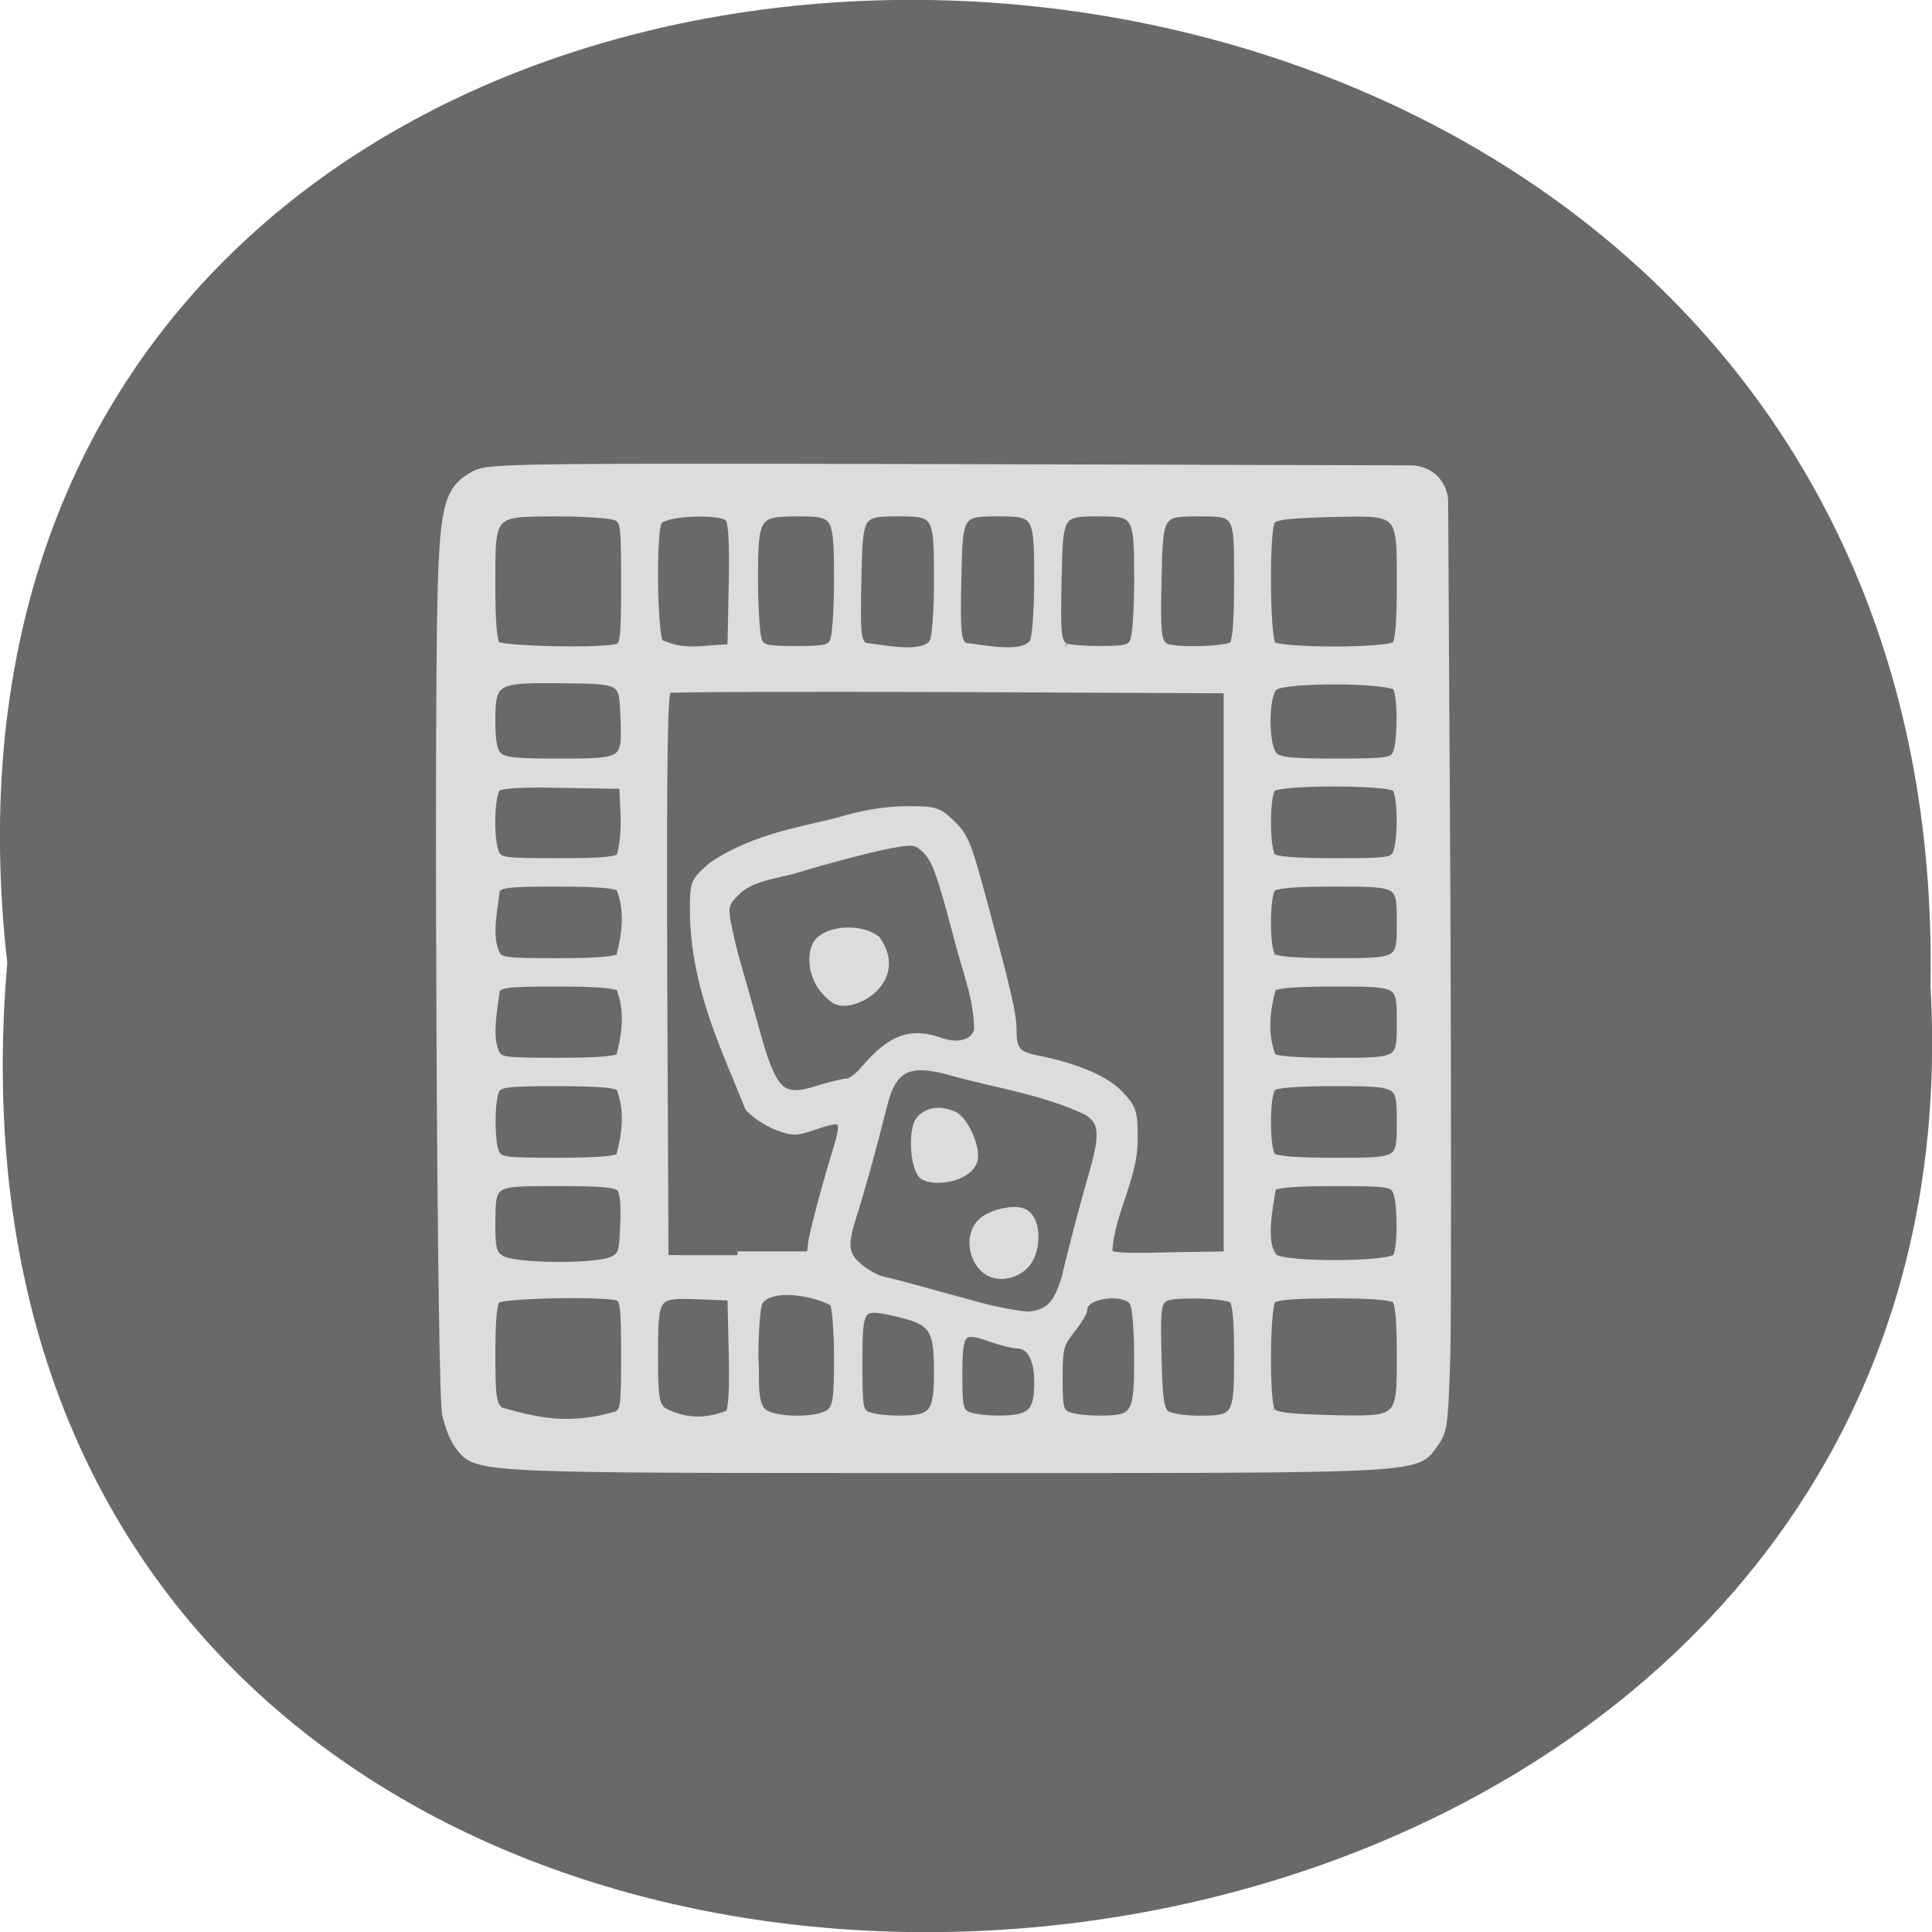 <svg xmlns="http://www.w3.org/2000/svg" viewBox="0 0 24 24"><path d="m 0.09 11.961 c -1.816 -16.11 24.2 -15.883 23.891 0.285 c 0.855 15.04 -25.309 16.395 -23.891 -0.285" fill="#696969"/><path d="m 57.25 79 c 0.333 -11.25 0.958 -13.375 4.417 -15.208 c 1.833 -0.958 4.625 -1 62.958 -0.875 l 61 0.167 c 3.292 0.292 4.125 3 4.167 4.125 l 0.292 51.5 c 0.125 28.375 0.125 56 0 61.42 c -0.292 9.208 -0.375 10.04 -1.542 11.667 c -2.542 3.583 -0.583 3.458 -64.58 3.458 c -62.917 0 -61.958 0.042 -64.42 -3.083 c -0.625 -0.75 -1.375 -2.667 -1.708 -4.25 c -0.667 -3 -1.083 -89.96 -0.583 -108.92 m 7.292 7.333 c 0.708 0.667 14.417 0.958 16.08 0.292 c 0.75 -0.25 0.875 -1.542 0.875 -8.5 c 0 -7.5 -0.083 -8.208 -1.042 -8.708 c -0.583 -0.333 -4.083 -0.583 -7.75 -0.583 c -9 0 -8.833 -0.167 -8.833 9.5 c 0 4.958 0.208 7.542 0.667 8 m 0.208 14.625 c 0.708 0.708 2.25 0.875 7.875 0.875 c 8.958 0 9 -0.042 8.792 -5.792 c -0.208 -5.208 0.042 -5.083 -9 -5.167 c -8.04 -0.083 -8.542 0.25 -8.542 5.458 c 0 2.667 0.25 4 0.875 4.625 m -0.292 13 c 0.5 0.958 1.208 1.042 8.167 1.042 c 5.917 0 7.792 -0.167 8.292 -0.75 c 0.833 -3.333 0.458 -5.792 0.333 -9.417 l -7.917 -0.125 c -5.375 -0.125 -8.167 0.042 -8.708 0.458 c -0.917 0.75 -1.042 7.167 -0.167 8.792 m 0 13.167 c 0.5 1 1.208 1.083 8.125 1.083 c 5.167 0 7.833 -0.208 8.25 -0.667 c 0.792 -2.958 1.208 -6.167 0 -9.125 c -0.417 -0.458 -3.083 -0.667 -8.208 -0.667 c -6.667 0 -7.667 0.125 -8.167 0.958 c -0.25 2.583 -1.125 6.04 0 8.417 m 0 13.208 c 0.5 0.958 1.208 1.042 8.125 1.042 c 5.167 0 7.833 -0.208 8.25 -0.625 c 0.792 -3 1.208 -6.167 0 -9.125 c -0.417 -0.458 -3.083 -0.667 -8.208 -0.667 c -6.667 0 -7.667 0.125 -8.167 0.958 c -0.25 2.583 -1.125 6.04 0 8.417 m 0 13.208 c 0.5 0.958 1.208 1.042 8.125 1.042 c 5.167 0 7.833 -0.208 8.25 -0.667 c 0.792 -2.958 1.208 -6.125 0 -9.125 c -0.417 -0.458 -3.083 -0.667 -8.208 -0.667 c -6.667 0 -7.667 0.125 -8.167 0.958 c -0.708 1.292 -0.75 7.083 0 8.458 m 0.625 13.917 c 1.583 1.125 12.667 1.208 14.792 0.167 c 1.25 -0.625 1.375 -1.042 1.5 -4.708 c 0.125 -2.5 -0.042 -4.333 -0.458 -4.792 c -0.5 -0.625 -2.375 -0.792 -8.25 -0.792 c -8.917 0 -8.75 -0.125 -8.792 5.583 c 0 3.208 0.167 3.833 1.208 4.542 m -0.125 20.08 c 5.125 1.458 9.25 2.375 15.5 0.542 c 0.958 -0.5 1.042 -1.208 1.042 -7.917 c 0 -6.167 -0.125 -7.375 -0.875 -7.667 c -1.667 -0.625 -15.375 -0.375 -16.08 0.333 c -0.458 0.417 -0.667 2.833 -0.667 7.125 c 0 5.75 0.125 6.625 1.083 7.583 m 21.13 -101.46 c 3.333 1.5 5.292 0.792 9.458 0.625 l 0.167 -8.167 c 0.125 -5.875 -0.042 -8.417 -0.5 -9 c -0.958 -1.125 -8.542 -0.792 -9.292 0.417 c -0.833 1.25 -0.667 14.958 0.167 16.13 m 0.375 101.46 c 2.833 1.542 5.75 1.625 8.792 0.375 c 0.417 -0.542 0.583 -3.167 0.458 -8.125 l -0.167 -7.333 l -4.375 -0.167 c -5.75 -0.208 -5.792 -0.125 -5.792 7.958 c 0 5.5 0.125 6.333 1.083 7.292 m 9.917 -20.583 h 9.667 l 0.125 -1.375 c 0.167 -1.417 1.792 -7.625 3.208 -12.167 c 1.417 -4.625 1.167 -4.917 -3.042 -3.458 c -2.208 0.75 -2.667 0.75 -4.792 -0.042 c -1.292 -0.5 -2.958 -1.625 -3.708 -2.5 c -2.833 -7.292 -7.167 -15.583 -7.25 -26 c 0 -3.75 0.042 -3.792 2.375 -5.875 c 5.875 -4.04 13 -4.833 17.458 -6.125 c 2.792 -0.833 5.875 -1.292 8.375 -1.292 c 3.75 0 4.083 0.125 5.833 1.792 c 1.792 1.75 2.125 2.542 4.292 10.583 c 3.25 12.08 3.833 14.667 3.833 16.75 c 0 2.667 0.583 3.292 3.333 3.833 c 5.04 1 9.04 2.708 10.833 4.667 c 1.667 1.792 1.833 2.292 1.833 5.375 c 0.25 5.333 -3.083 10.125 -3.333 15.333 c 0 0.667 1.333 0.792 7.875 0.625 l 7.833 -0.125 v -74.75 l -36.625 -0.167 c -20.17 -0.083 -36.958 0 -37.33 0.125 c -0.542 0.208 -0.667 8 -0.583 37.542 l 0.167 37.25 m 9.625 -38.21 c 0.583 1.958 1.583 5.542 2.25 7.958 c 2.417 8.875 3.458 9.917 8.417 8.333 c 1.625 -0.5 3.333 -0.917 3.792 -0.917 c 0.5 0 1.583 -0.792 2.375 -1.792 c 3.417 -4 6.083 -5 9.917 -3.625 c 2.417 0.875 4.583 0.25 5 -1.458 c 0.042 -4.083 -1.583 -8.04 -2.542 -11.792 c -2.333 -8.875 -3 -10.75 -4.292 -12.04 c -1.083 -1.083 -1.625 -1.25 -3.583 -0.917 c -2.375 0.333 -7.75 1.708 -14.208 3.625 c -2.583 0.667 -5.417 1 -7.208 2.75 c -1.542 1.5 -1.667 1.917 -1.333 4 c 0.417 2.042 0.875 4.04 1.417 5.875 m 10.75 -3.292 c 1.667 -1.667 5.75 -1.708 7.625 -0.208 c 4.04 5.708 -3.875 9.708 -5.792 7.75 c -3.208 -2.458 -2.958 -6.375 -1.833 -7.542 m -7.958 -39.542 c 0.5 0.917 1.167 1.042 4.917 1.042 c 3.792 0 4.458 -0.125 4.958 -1.042 c 0.333 -0.583 0.583 -4.292 0.583 -8.208 c 0 -8.625 -0.167 -8.875 -5.167 -8.875 c -5.667 0 -5.875 0.333 -5.875 8.875 c 0 3.917 0.25 7.625 0.583 8.208 m 0.667 101.87 c 1.708 1.208 7.417 1.167 8.792 -0.042 c 0.833 -0.792 1 -1.792 1 -7.167 c 0 -3.458 -0.25 -6.75 -0.583 -7.333 c -2.042 -1.292 -8.292 -2.583 -9.833 -0.125 c -0.333 0.542 -0.583 3.875 -0.583 7.375 c 0.25 2.25 -0.375 6.167 1.208 7.292 m 12.583 -19.25 c 0.917 0.792 2.333 1.583 3.167 1.75 c 1.417 0.292 3.75 0.958 12.875 3.458 c 2.375 0.625 5.292 1.167 6.5 1.167 c 3.083 -0.292 3.833 -2.167 4.75 -4.958 c 0.5 -2.333 2.5 -10 3.583 -13.667 c 1.542 -5.333 1.417 -7 -0.75 -8.333 c -5.583 -2.667 -11.833 -3.542 -17.833 -5.208 c -5.708 -1.625 -7.792 -0.625 -9.04 4.333 c -1.458 5.833 -3 11.333 -3.875 14.08 c -1.458 4.458 -1.375 5.708 0.625 7.375 m 7.958 -19.333 c 0.958 -1.333 2.917 -1.583 4.708 -0.667 c 1.333 0.708 3.208 4.708 2.375 6.25 c -1.333 2.417 -5.917 2.5 -6.708 1.542 c -1.125 -1.333 -1.292 -5.833 -0.375 -7.125 m 8.25 13.375 c 1.167 -1.125 4.125 -1.792 5.375 -1.333 c 1.958 0.667 2 4.333 0.958 6.208 c -1 1.958 -3.958 2.833 -5.708 1.542 c -1.958 -1.458 -2.375 -4.792 -0.625 -6.417 m -15.458 -76.04 c 2.375 0.208 7.875 1.542 9.08 -0.625 c 0.333 -0.583 0.583 -4.292 0.583 -8.208 c 0 -8.625 -0.125 -8.875 -5.167 -8.875 c -5.167 0 -5.25 0.125 -5.417 8.542 c -0.167 7.458 -0.083 8.542 0.917 9.167 m 0.25 101.54 c 0.583 0.333 2.5 0.583 4.25 0.583 c 4.583 0 5.167 -0.708 5.167 -6.333 c 0 -5.75 -0.625 -6.625 -5.417 -7.75 c -4.917 -1.125 -5.04 -0.958 -5.04 6.708 c 0 5.583 0.083 6.292 1.042 6.792 m 12.958 -101.54 c 2.375 0.208 7.875 1.542 9.125 -0.625 c 0.292 -0.583 0.583 -4.292 0.583 -8.208 c 0 -8.625 -0.167 -8.875 -5.208 -8.875 c -5.167 0 -5.25 0.125 -5.417 8.542 c -0.167 7.458 -0.042 8.542 0.917 9.167 m 0.292 101.54 c 0.583 0.333 2.5 0.583 4.208 0.583 c 4.25 0 5.208 -0.875 5.208 -4.833 c 0 -3.25 -1 -5.04 -2.792 -5.04 c -0.542 0 -2 -0.375 -3.333 -0.833 c -3.958 -1.417 -4.375 -1 -4.375 4.667 c 0 4.292 0.125 4.958 1.083 5.458 m 12.958 -101.54 c 0.292 0.25 2.375 0.417 4.542 0.417 c 3.375 0 4.083 -0.125 4.542 -1.042 c 0.333 -0.583 0.583 -4.292 0.583 -8.208 c 0 -8.625 -0.125 -8.875 -5.167 -8.875 c -5.167 0 -5.25 0.125 -5.417 8.542 c -0.167 7.458 -0.083 8.542 0.875 9.167 m 0.292 101.54 c 0.583 0.333 2.5 0.583 4.25 0.583 c 4.833 0 5.167 -0.5 5.167 -8.08 c 0 -3.458 -0.25 -6.75 -0.583 -7.333 c -0.958 -1.833 -6.583 -1.167 -6.583 0.792 c 0 0.417 -0.75 1.667 -1.667 2.792 c -1.5 1.917 -1.625 2.458 -1.625 6.375 c 0 3.708 0.125 4.417 1.042 4.875 m 12.958 -101.54 c 1 0.708 8.292 0.5 9 -0.208 c 0.458 -0.458 0.667 -3.167 0.667 -8.5 c 0 -9.08 0.083 -9 -5.375 -9 c -4.917 0 -5.04 0.167 -5.208 8.542 c -0.167 7.458 -0.042 8.542 0.917 9.167 m 0.167 101.42 c 0.5 0.417 2.458 0.708 4.333 0.708 c 5 0 5.167 -0.292 5.167 -8.458 c 0 -4.5 -0.208 -6.917 -0.667 -7.375 c -0.708 -0.708 -8 -0.917 -9 -0.25 c -1 0.667 -1.083 1.417 -0.917 8.25 c 0.125 5.208 0.333 6.583 1.083 7.125 m 14.04 -101.63 c 0.917 0.917 15.375 0.917 16.292 0 c 0.458 -0.458 0.667 -3.042 0.667 -8 c 0 -9.875 0.208 -9.625 -9.417 -9.417 c -5.625 0.167 -7.25 0.375 -7.667 1 c -0.792 1.25 -0.708 15.583 0.125 16.417 m 0.208 14.625 c 0.667 0.708 2.25 0.875 8.25 0.875 c 6.708 0 7.417 -0.125 7.917 -1.083 c 0.708 -1.333 0.75 -7.708 0.042 -8.833 c -0.708 -1.125 -14.792 -1.208 -16.17 -0.083 c -1.292 1.083 -1.292 7.875 -0.042 9.125 m -0.208 13.375 c 0.458 0.458 3.083 0.667 8.25 0.667 c 6.917 0 7.625 -0.083 8.125 -1.042 c 0.792 -1.5 0.75 -7.917 -0.083 -8.75 c -0.917 -0.917 -15.375 -0.917 -16.292 0 c -0.417 0.417 -0.667 2.292 -0.667 4.583 c 0 2.292 0.25 4.167 0.667 4.542 m 0 13.208 c 0.458 0.458 3.083 0.667 8.25 0.667 c 8.75 0 8.708 0 8.708 -5.208 c 0 -5.25 0.042 -5.25 -8.708 -5.25 c -5.167 0 -7.792 0.208 -8.25 0.667 c -0.417 0.375 -0.667 2.25 -0.667 4.583 c 0 2.292 0.25 4.167 0.667 4.542 m 0 13.208 c 0.458 0.417 3.083 0.625 8.25 0.625 c 8.75 0 8.708 0.042 8.708 -5.208 c 0 -5.25 0.042 -5.208 -8.708 -5.208 c -5.167 0 -7.792 0.208 -8.25 0.667 c -0.792 2.958 -1.208 6.125 0 9.125 m 0 13.167 c 0.458 0.458 3.083 0.667 8.25 0.667 c 8.75 0 8.708 0.042 8.708 -5.208 c 0 -5.25 0.042 -5.25 -8.708 -5.25 c -5.167 0 -7.792 0.208 -8.25 0.667 c -0.417 0.417 -0.667 2.25 -0.667 4.583 c 0 2.292 0.25 4.167 0.667 4.542 m 0.25 13.375 c 1.375 1.125 15.458 1.083 16.17 -0.083 c 0.708 -1.083 0.667 -7.5 -0.042 -8.792 c -0.5 -1 -1.208 -1.083 -8.125 -1.083 c -5.167 0 -7.792 0.208 -8.25 0.667 c -0.375 2.458 -1.5 7.417 0.25 9.292 m -0.375 20.292 c 0.417 0.625 2.042 0.833 7.667 1 c 9.542 0.208 9.417 0.333 9.417 -8.625 c 0 -4.292 -0.208 -6.708 -0.667 -7.125 c -0.458 -0.458 -3.042 -0.667 -8.167 -0.667 c -5.083 0 -7.667 0.208 -8.125 0.667 c -0.833 0.792 -0.917 13.5 -0.125 14.708" transform="matrix(0.094 0 0 0.094 0.102 -0.102)" fill="#dcdcdc" stroke="#dcdcdc"/></svg>